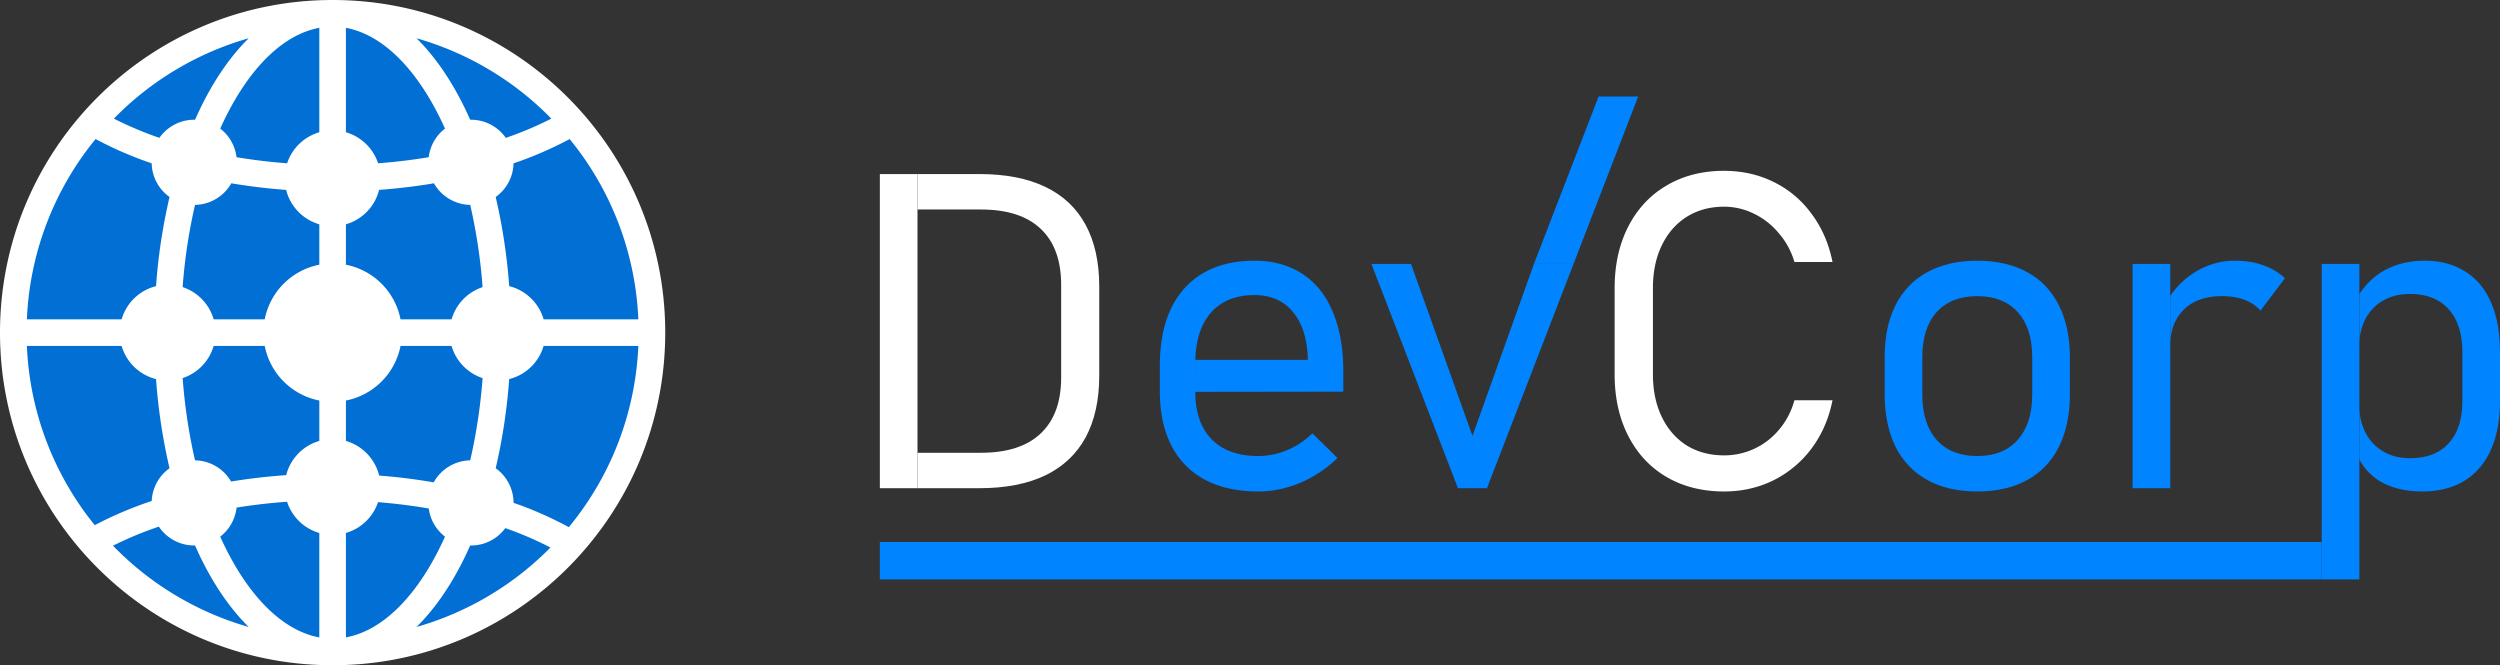 <svg width="233" height="62" fill="none" xmlns="http://www.w3.org/2000/svg"><rect width="100%" height="100%" fill="#333333" stroke="none"/><path d="M60.512 30.752c0 16.436-13.324 29.76-29.76 29.76S.992 47.188.992 30.752 14.316.992 30.752.992s29.76 13.324 29.76 29.76Z" fill="#026FD4"/><path fill-rule="evenodd" clip-rule="evenodd" d="M0 31C0 13.88 13.88 0 31 0c17.12 0 31 13.88 31 31 0 17.12-13.88 31-31 31C13.88 62 0 48.12 0 31Zm21.23-20.474c2.39-4.627 5.414-7.357 8.53-7.932v9.732a4.474 4.474 0 0 0-3 2.892 52.756 52.756 0 0 1-4.716-.567 3.964 3.964 0 0 0-1.518-2.666c.226-.503.46-.99.703-1.46Zm5.438 7.172a55.219 55.219 0 0 1-5.11-.614 3.967 3.967 0 0 1-3.382 2.011 50.896 50.896 0 0 0-1.154 7.664 4.474 4.474 0 0 1 2.892 3.001h4.757a6.455 6.455 0 0 1 5.089-5.089v-3.765a4.472 4.472 0 0 1-3.092-3.208Zm5.572 3.207v3.766a6.455 6.455 0 0 1 5.089 5.089h4.758a4.474 4.474 0 0 1 2.89-3 50.896 50.896 0 0 0-1.153-7.665 3.967 3.967 0 0 1-3.381-2.011c-1.65.278-3.358.484-5.11.614a4.472 4.472 0 0 1-3.093 3.207Zm3-5.687a52.756 52.756 0 0 0 4.716-.567 3.964 3.964 0 0 1 1.518-2.666c-.226-.503-.46-.99-.703-1.46-2.39-4.626-5.415-7.356-8.531-7.93v9.731a4.474 4.474 0 0 1 3 2.892ZM18.179 11.16c.27-.612.553-1.203.848-1.774 1.175-2.274 2.572-4.265 4.153-5.821a28.503 28.503 0 0 0-12.566 7.49 33.043 33.043 0 0 0 4.242 1.793 3.963 3.963 0 0 1 3.323-1.688Zm-4.04 4.064a34.901 34.901 0 0 1-5.23-2.264 28.391 28.391 0 0 0-6.403 16.8h8.829a4.472 4.472 0 0 1 3.207-3.092 53.33 53.33 0 0 1 1.259-8.308 3.963 3.963 0 0 1-1.664-3.135Zm5.775 17.015a4.474 4.474 0 0 1-2.89 3 50.76 50.76 0 0 0 1.153 7.665 3.966 3.966 0 0 1 3.36 1.974 55.42 55.42 0 0 1 5.136-.595 4.472 4.472 0 0 1 3.088-3.19V37.33a6.455 6.455 0 0 1-5.089-5.089h-4.758Zm-5.37 3.092A53.33 53.33 0 0 0 15.8 43.64a3.964 3.964 0 0 0-1.66 3.05 35.368 35.368 0 0 0-5.308 2.256A28.39 28.39 0 0 1 2.506 32.24h8.829a4.472 4.472 0 0 0 3.207 3.092ZM10.53 50.86a33.449 33.449 0 0 1 4.277-1.778 3.964 3.964 0 0 0 3.37 1.757c.27.612.553 1.203.848 1.774 1.175 2.274 2.572 4.265 4.153 5.821A28.507 28.507 0 0 1 10.53 50.86Zm10.698.614c-.242-.47-.477-.956-.703-1.459a3.964 3.964 0 0 0 1.522-2.707 53.005 53.005 0 0 1 4.706-.544 4.474 4.474 0 0 0 3.006 2.91v9.732c-3.116-.575-6.14-3.305-8.53-7.932Zm11.011 7.932v-9.733a4.474 4.474 0 0 0 2.994-2.872c1.628.13 3.207.33 4.728.591a3.965 3.965 0 0 0 1.512 2.623c-.226.503-.46.99-.703 1.46-2.39 4.626-5.415 7.356-8.531 7.93Zm11.582-8.567c-.27.612-.553 1.203-.848 1.774-1.175 2.274-2.572 4.265-4.153 5.821a28.502 28.502 0 0 0 12.482-7.405 32.614 32.614 0 0 0-4.208-1.809 3.962 3.962 0 0 1-3.273 1.62Zm4.042-3.977a34.443 34.443 0 0 1 5.151 2.27 28.392 28.392 0 0 0 6.478-16.892h-8.828a4.472 4.472 0 0 1-3.207 3.092 53.33 53.33 0 0 1-1.259 8.308 3.963 3.963 0 0 1 1.665 3.222Zm-4.04-3.957a50.89 50.89 0 0 0 1.154-7.664 4.474 4.474 0 0 1-2.892-3.001H37.33a6.455 6.455 0 0 1-5.089 5.089v3.765a4.472 4.472 0 0 1 3.097 3.228c1.744.136 3.444.35 5.084.633a3.967 3.967 0 0 1 3.403-2.05Zm-.85-33.518c.295.57.578 1.162.848 1.774l.074-.001c1.343 0 2.53.668 3.249 1.69a33.196 33.196 0 0 0 4.242-1.794 28.503 28.503 0 0 0-12.566-7.49c1.581 1.556 2.978 3.547 4.153 5.821Zm4.889 5.838a3.963 3.963 0 0 1-1.664 3.135 53.33 53.33 0 0 1 1.259 8.308 4.472 4.472 0 0 1 3.208 3.092h8.828a28.391 28.391 0 0 0-6.402-16.799 34.892 34.892 0 0 1-5.23 2.264Z" fill="#fff"/><path d="M82.002 16.224h3.509V45.5h-3.509V16.224Z" fill="#fff"/><path d="M117.271 45.804c-1.936 0-3.589-.363-4.96-1.088a7.458 7.458 0 0 1-3.146-3.201c-.713-1.41-1.069-3.101-1.069-5.075v-2.355c0-2.068.343-3.833 1.029-5.296.699-1.463 1.707-2.578 3.024-3.343 1.318-.765 2.904-1.148 4.759-1.148 1.748 0 3.24.41 4.477 1.229 1.237.805 2.178 1.98 2.823 3.523.659 1.544.988 3.403.988 5.578v1.873l-13.793.02.004-2.98h10.482v-.1c-.054-1.88-.517-3.337-1.391-4.37-.861-1.047-2.057-1.571-3.59-1.571-1.747 0-3.105.557-4.073 1.671-.955 1.101-1.432 2.665-1.432 4.692v2.658c0 1.906.511 3.383 1.533 4.43 1.021 1.033 2.467 1.55 4.335 1.55.901 0 1.795-.18 2.682-.543a7.553 7.553 0 0 0 2.36-1.571l2.339 2.295a11.294 11.294 0 0 1-3.469 2.316c-1.29.537-2.594.806-3.912.806ZM142.962 24.6h3.69l-8.066 20.901h-2.702l-8.066-20.9h3.69l5.727 16.028 5.727-16.029Z" fill="#0084FF"/><path d="M160.687 45.804c-2.03 0-3.818-.45-5.364-1.35-1.532-.899-2.722-2.174-3.569-3.825-.847-1.651-1.27-3.564-1.27-5.74v-8.033c0-2.175.423-4.088 1.27-5.74.847-1.65 2.037-2.925 3.569-3.825 1.546-.913 3.334-1.37 5.364-1.37 1.681 0 3.227.35 4.638 1.048a9.56 9.56 0 0 1 3.529 2.98c.955 1.289 1.6 2.779 1.936 4.47h-3.549a7.124 7.124 0 0 0-1.452-2.678 6.852 6.852 0 0 0-2.339-1.832 6.266 6.266 0 0 0-2.763-.645c-1.317 0-2.48.316-3.488.947-.995.63-1.768 1.517-2.319 2.658-.552 1.14-.827 2.47-.827 3.987v8.034c0 1.503.275 2.826.827 3.967.551 1.14 1.324 2.027 2.319 2.658 1.008.617 2.171.926 3.488.926a6.67 6.67 0 0 0 2.783-.604 6.576 6.576 0 0 0 2.319-1.772c.672-.779 1.156-1.698 1.452-2.759h3.549c-.336 1.692-.981 3.182-1.936 4.47a9.992 9.992 0 0 1-3.549 2.98c-1.412.699-2.951 1.048-4.618 1.048Z" fill="#fff"/><path d="M184.281 45.804c-1.815 0-3.368-.356-4.659-1.068-1.29-.711-2.278-1.745-2.964-3.1-.672-1.37-1.008-3.014-1.008-4.934V33.3c0-1.893.336-3.51 1.008-4.853.686-1.355 1.674-2.382 2.964-3.08 1.291-.712 2.844-1.068 4.659-1.068 1.814 0 3.367.356 4.658 1.068 1.29.698 2.272 1.725 2.944 3.08.686 1.343 1.028 2.96 1.028 4.853v3.464c0 1.906-.342 3.537-1.028 4.893-.672 1.342-1.654 2.369-2.944 3.08-1.291.712-2.844 1.068-4.658 1.068Zm0-3.303c1.626 0 2.883-.503 3.771-1.51.9-1.007 1.351-2.416 1.351-4.228v-3.464c0-1.812-.451-3.215-1.351-4.208-.888-.994-2.145-1.49-3.771-1.49-1.627 0-2.891.496-3.791 1.49-.888.993-1.331 2.396-1.331 4.208v3.464c0 1.812.443 3.221 1.331 4.228.9 1.007 2.164 1.51 3.791 1.51ZM198.759 24.6h3.509v20.902h-3.509V24.6Zm17.625 0h3.509v29.398h-3.509V24.6Z" fill="#0084FF"/><path d="M82 50.517h134.384v3.482l3.509.001H82v-3.483Z" fill="#0084FF"/><path fill-rule="evenodd" clip-rule="evenodd" d="m148.988 9-6.026 15.6h3.69L152.677 9h-3.689Z" fill="#0084FF"/><path d="M91.42 42.2h-5.91v3.3h5.768c2.42 0 4.463-.395 6.13-1.188 1.668-.805 2.924-1.986 3.771-3.543.847-1.571 1.271-3.49 1.271-5.76v-8.295c0-2.282-.424-4.202-1.271-5.76-.847-1.57-2.103-2.751-3.77-3.543-1.654-.792-3.69-1.188-6.11-1.188H85.51v3.302h5.908c2.447 0 4.302.598 5.566 1.792 1.277 1.195 1.916 2.94 1.916 5.236v8.618c0 2.295-.639 4.04-1.916 5.235-1.264 1.195-3.119 1.792-5.566 1.792Z" fill="#fff"/><path d="M209.185 27.943a3.674 3.674 0 0 1 1.492 1.007l2.279-3.02a5.66 5.66 0 0 0-2.037-1.209c-.766-.282-1.627-.423-2.581-.423a6.96 6.96 0 0 0-3.731 1.048 7.657 7.657 0 0 0-2.339 2.226v4.7c0-1.463.424-2.604 1.27-3.423.847-.832 2.03-1.248 3.55-1.248.793 0 1.492.114 2.097.342Zm12.744 16.975c1.062.59 2.339.886 3.832.886 1.519 0 2.823-.33 3.912-.987 1.089-.671 1.915-1.638 2.48-2.9.565-1.261.847-2.778.847-4.55v-4.551c0-1.799-.276-3.336-.827-4.611-.551-1.275-1.358-2.242-2.42-2.9-1.048-.671-2.312-1.007-3.791-1.007-1.425 0-2.695.316-3.811.947-.888.508-1.641 1.23-2.258 2.165v4.741c0-.886.188-1.691.564-2.416a4.176 4.176 0 0 1 1.634-1.711c.712-.417 1.552-.625 2.52-.625 1.56 0 2.763.477 3.61 1.43.847.94 1.27 2.275 1.27 4.007v4.53c0 1.692-.423 3.008-1.27 3.947-.847.926-2.05 1.39-3.61 1.39-.968 0-1.808-.215-2.52-.645a4.278 4.278 0 0 1-1.634-1.752c-.376-.738-.564-1.557-.564-2.456v4.968a5.154 5.154 0 0 0 2.036 2.1Z" fill="#0084FF"/></svg>